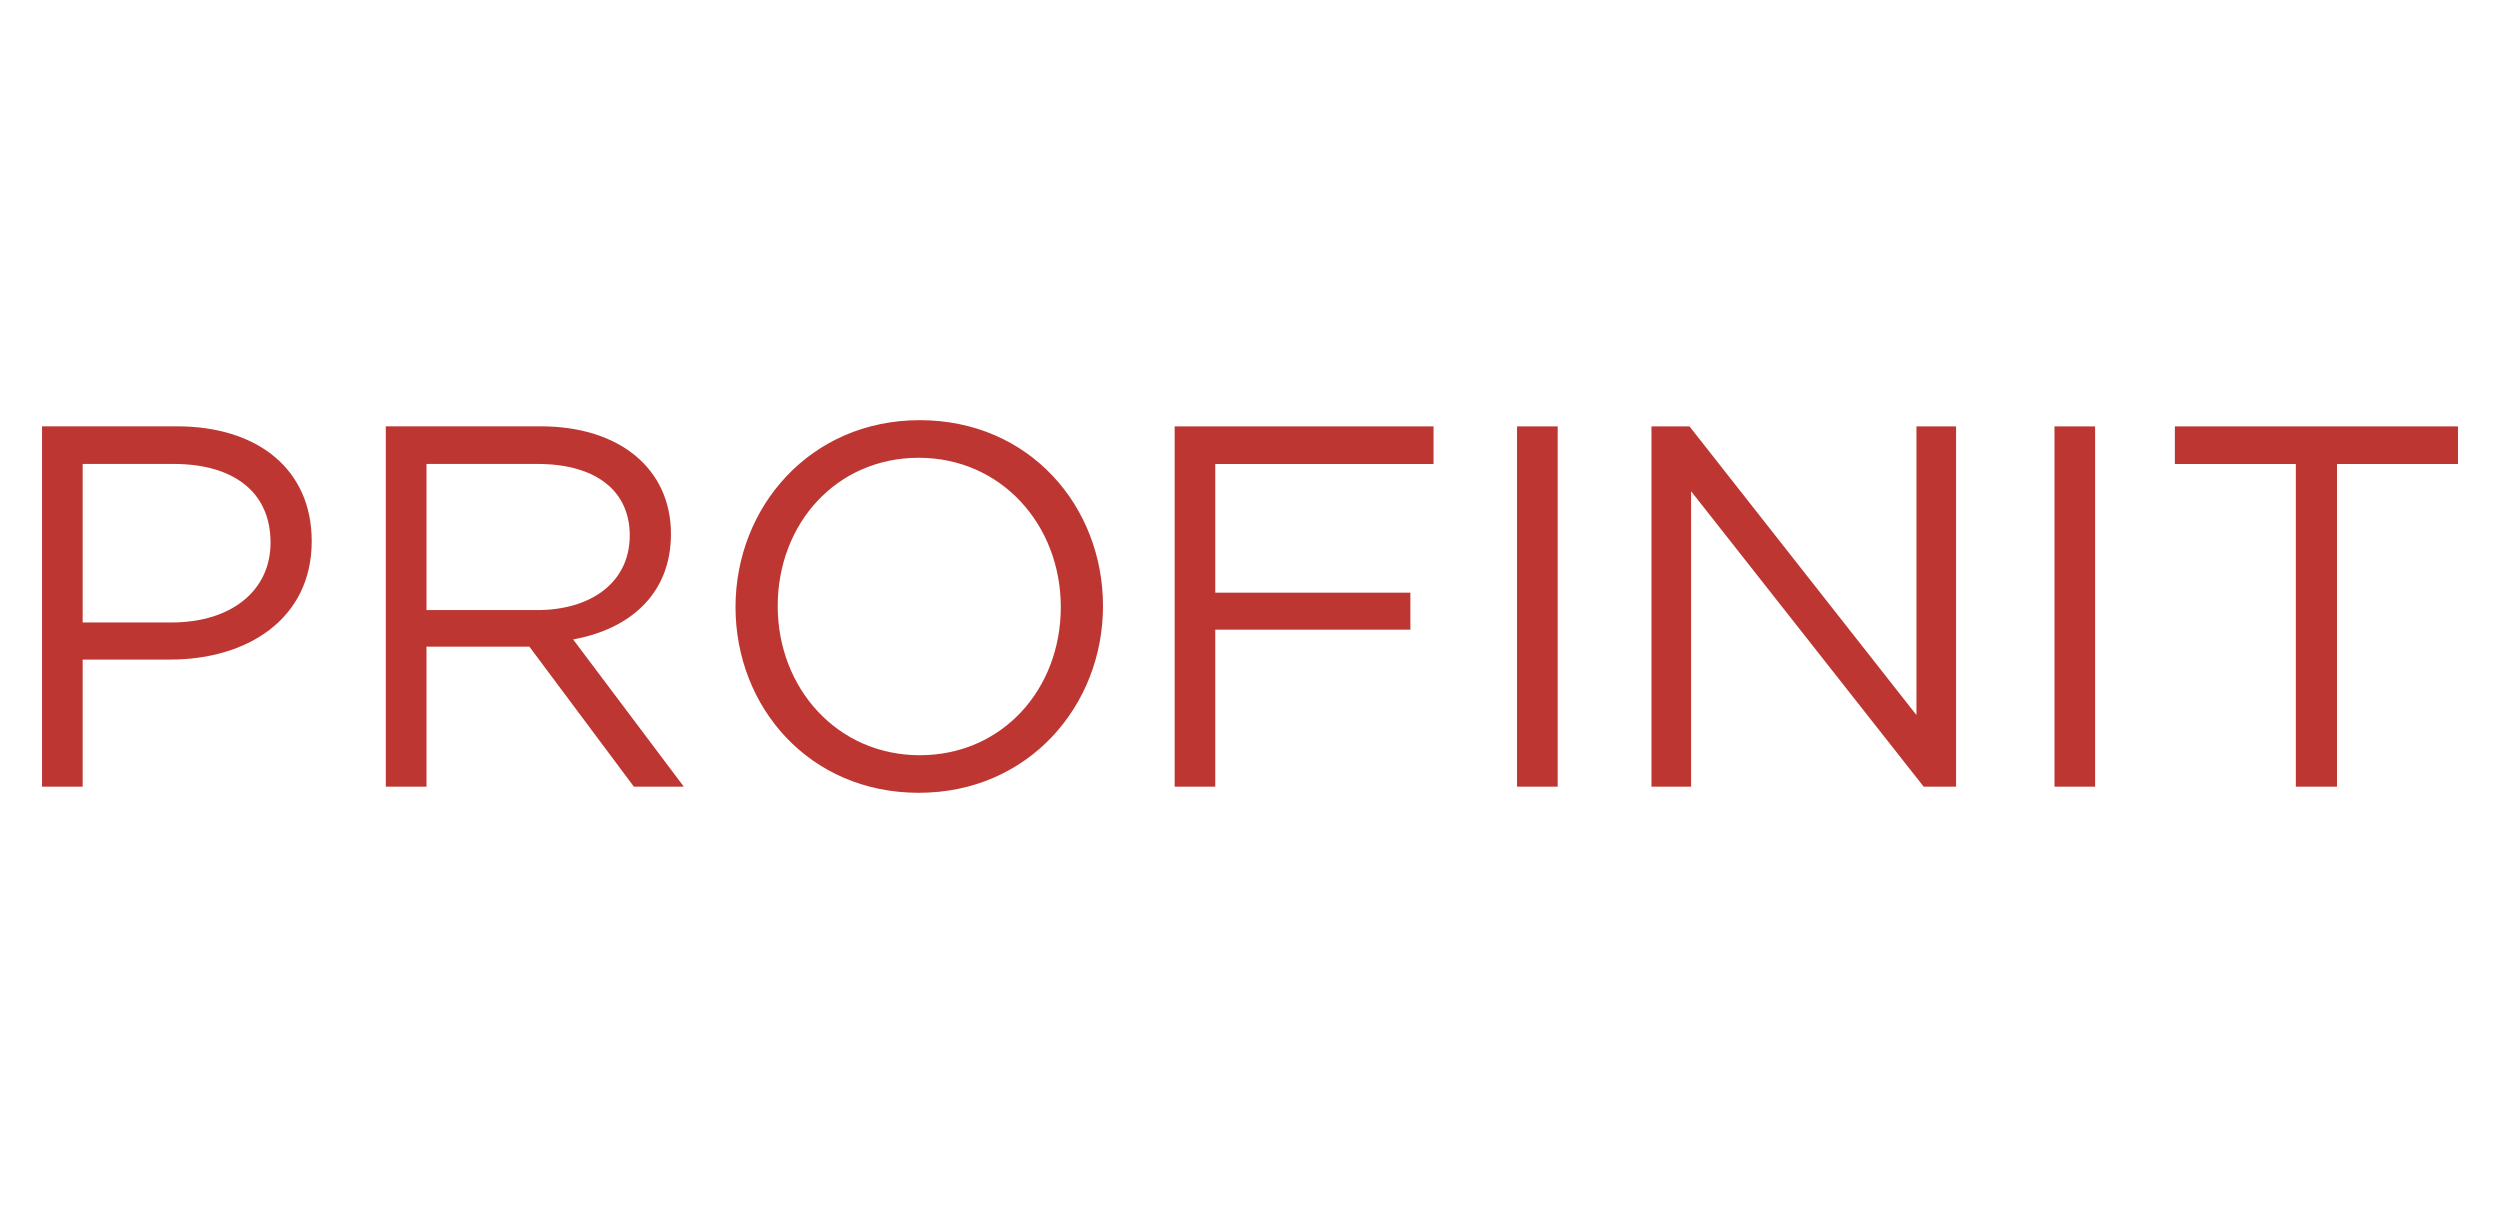 <?xml version="1.0" encoding="UTF-8" standalone="no"?>
<svg
   xmlns:dc="http://purl.org/dc/elements/1.1/"
   xmlns:cc="http://creativecommons.org/ns#"
   xmlns:rdf="http://www.w3.org/1999/02/22-rdf-syntax-ns#"
   xmlns:svg="http://www.w3.org/2000/svg"
   xmlns="http://www.w3.org/2000/svg"
   viewBox="0 0 594.989 288.681"
   height="288.681"
   width="594.989"
   xml:space="preserve"
   version="1.1"
   id="svg2"><defs
     id="defs6"><clipPath
       id="clipPath20"
       clipPathUnits="userSpaceOnUse"><path
         id="path22"
         d="m 0,71.316 459.991,0 L 459.991,0 0,0 0,71.316 Z" /></clipPath></defs><g
     transform="matrix(1.25,0,0,-1.25,10,188.874)"
     id="g10"><g
       transform="translate(406.088,69.916)"
       id="g12"><path
         id="path14"
         style="fill:#bd3632;fill-opacity:1;fill-rule:nonzero;stroke:none"
         d="m 0,0 0,-7.157 23.029,0 0,-61.438 7.838,0 0,61.438 23.036,0 0,7.157 L 0,0 Z m -22.921,-68.595 7.736,0 0,68.595 -7.736,0 0,-68.595 z M -49.201,0 l 0,-54.964 L -92.414,0 l -7.242,0 0,-68.595 7.545,0 0,56.251 44.283,-56.251 6.17,0 0,68.595 -7.543,0 z m -76.048,-68.595 7.74,0 0,68.595 -7.74,0 0,-68.595 z M -190.439,0 l 0,-68.595 7.733,0 0,29.891 37.148,0 0,7.05 -37.148,0 0,24.497 41.556,0 0,7.157 -49.289,0 z" /></g><g
       id="g16"><g
         clip-path="url(#clipPath20)"
         id="g18"><g
           transform="translate(193.972,35.518)"
           id="g24"><path
             id="path26"
             style="fill:#bd3632;fill-opacity:1;fill-rule:nonzero;stroke:none"
             d="m 0,0 c 0,-15.681 -11.177,-28.21 -26.854,-28.21 -15.68,0 -27.044,12.73 -27.044,28.41 0,15.68 11.176,28.22 26.857,28.22 C -11.369,28.42 0,15.688 0,0 m 8.034,0.2 c 0,19.008 -14.007,35.381 -34.888,35.381 -20.872,0 -35.078,-16.569 -35.078,-35.581 0,-19.004 14.011,-35.364 34.891,-35.364 20.868,0 35.075,16.548 35.075,35.564 m -90.105,13.433 c 0,-8.927 -7.351,-14.212 -17.64,-14.212 l -21.059,0 0,27.825 21.159,0 c 11.07,0 17.54,-5.094 17.54,-13.613 m 10.293,-47.83 -21.072,28.031 c 10.779,1.958 18.625,8.625 18.625,20.084 0,12.345 -9.71,20.493 -24.797,20.493 l -29.498,0 0,-68.608 7.75,0 0,26.653 19.593,0 19.895,-26.653 9.504,0 z m -78.683,46.447 c 0,-9.106 -7.447,-15.182 -18.818,-15.182 l -16.955,0 0,30.178 17.348,0 c 11.075,0 18.425,-5.094 18.425,-14.996 m 7.838,0.294 c 0,13.617 -10.195,21.867 -25.684,21.867 l -25.665,0 0,-68.608 7.738,0 0,24.197 16.659,0 c 14.608,0 26.952,7.655 26.952,22.544" /></g></g></g></g></svg>